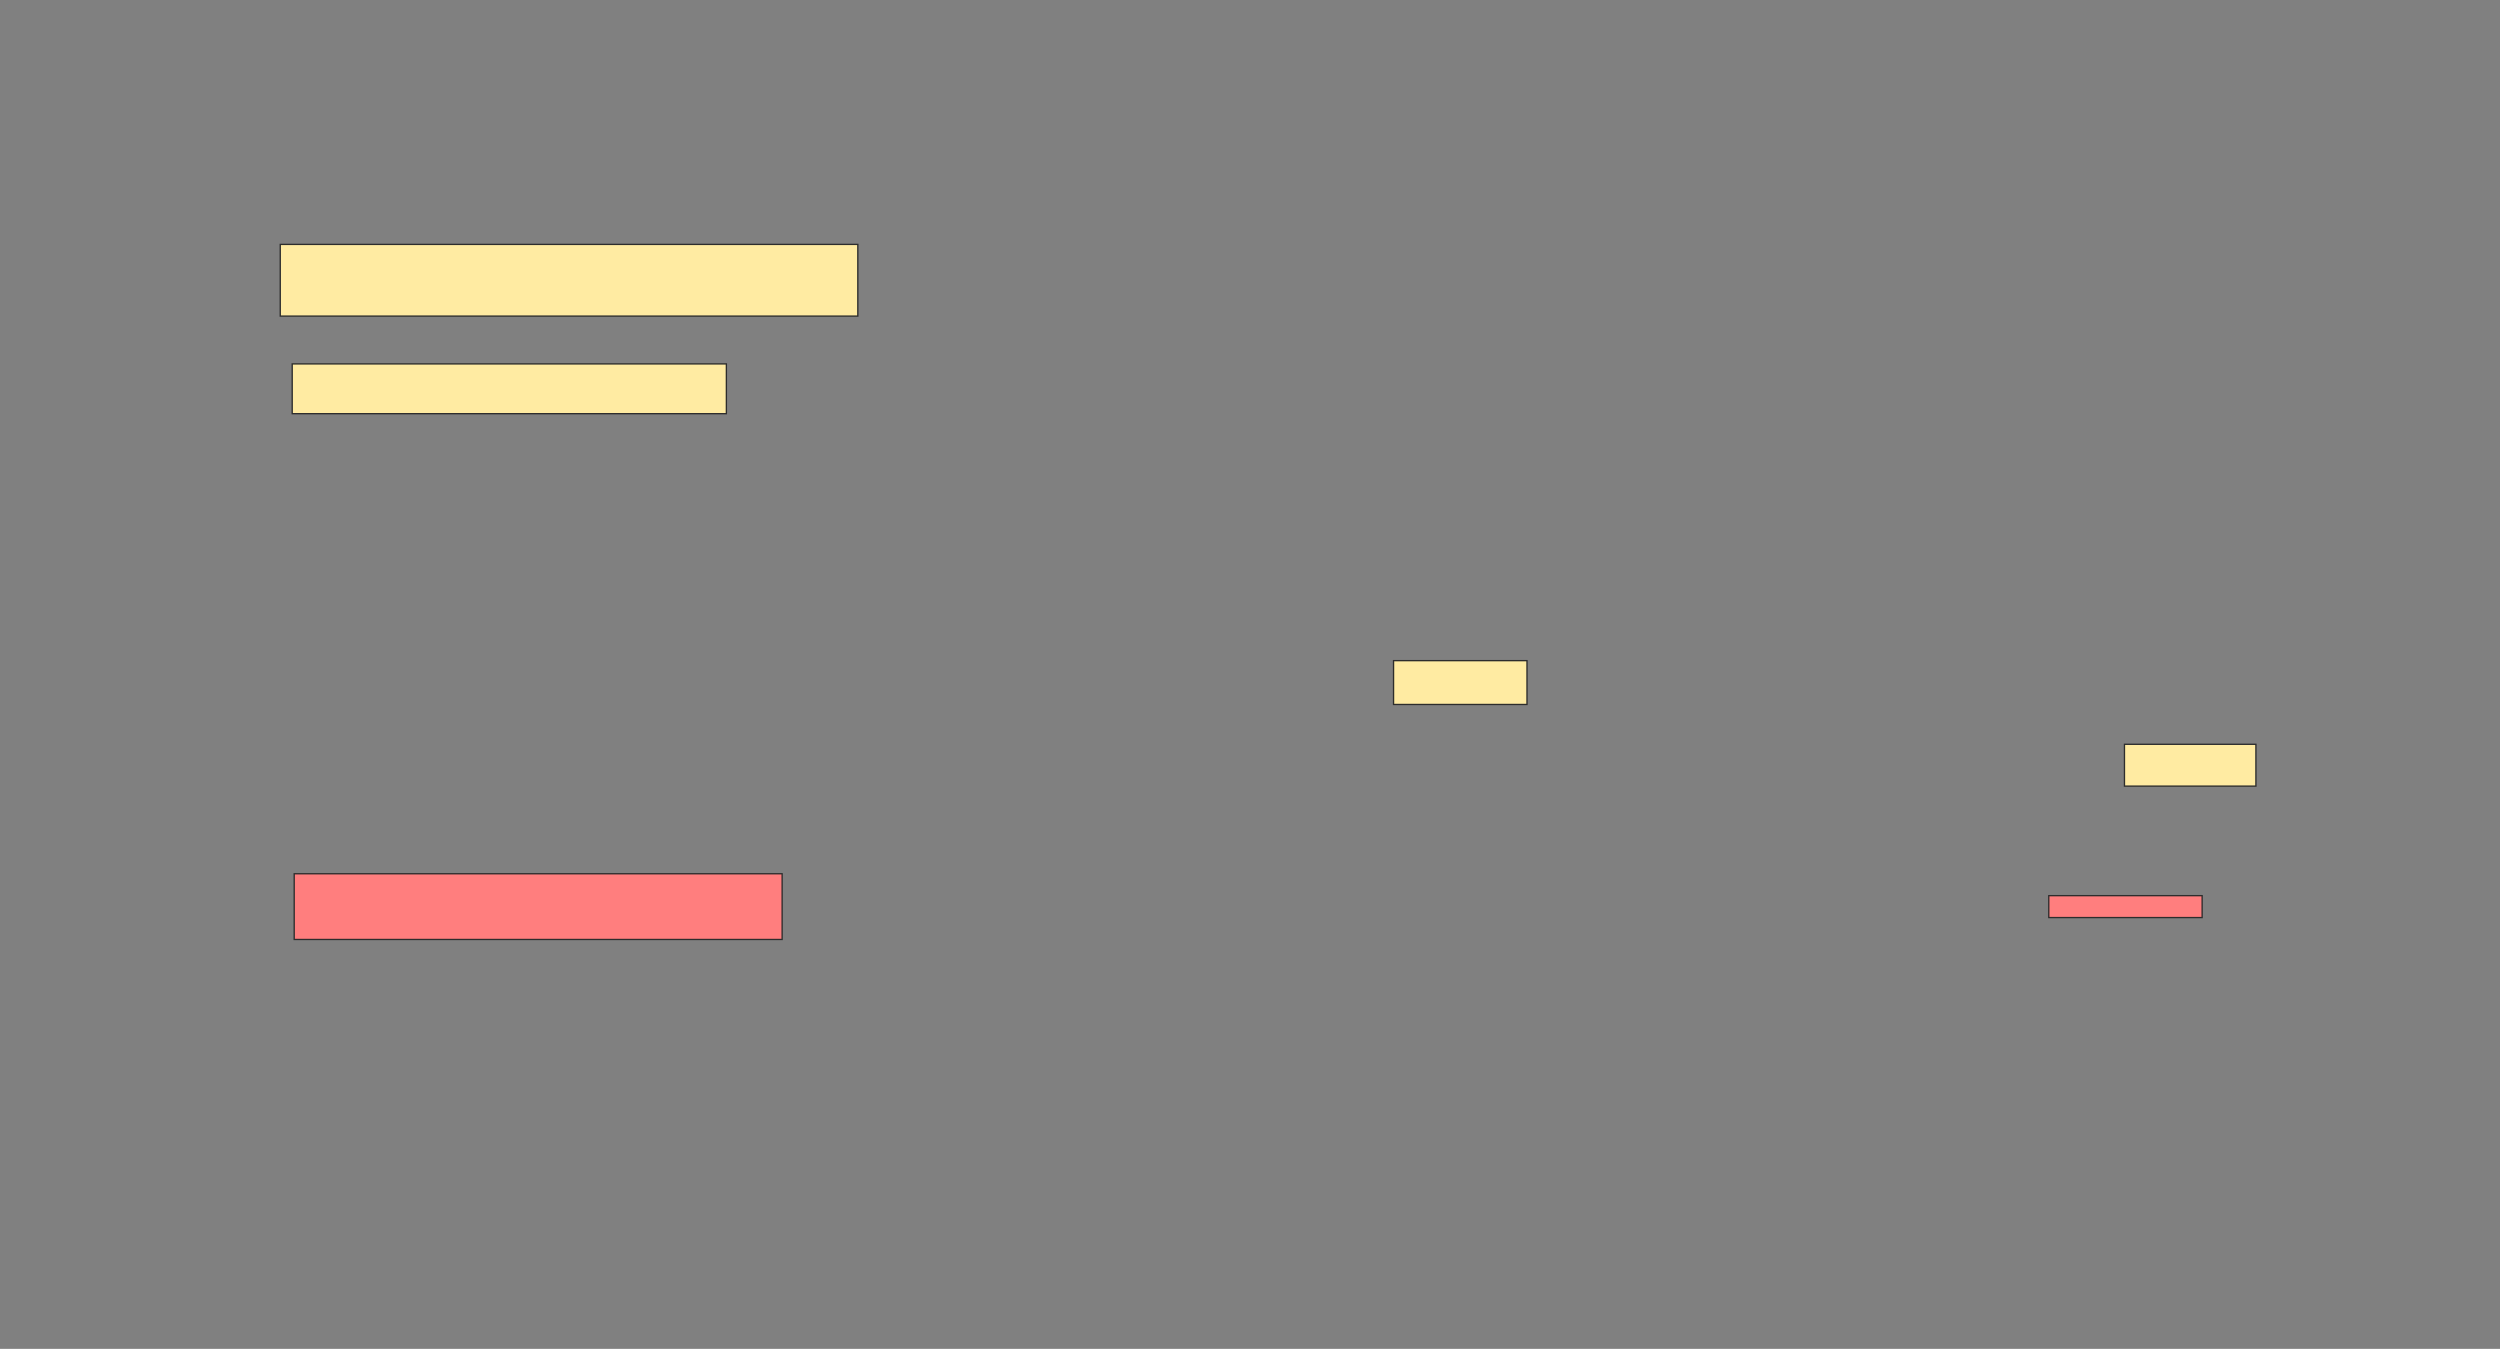 <svg xmlns="http://www.w3.org/2000/svg" width="1846" height="996">
 <rect width="100%" height="100%" fill="#808080" stroke="none"/>
 <!-- Created with Image Occlusion Enhanced -->
 <g>
  <title>Labels</title>
 </g>
 <g>
  <title>Masks</title>
  <g id="dea48426c685401a82fd1dcccd576277-ao-1" class="qshape">
   <rect height="48.529" width="360.294" y="645.176" x="217.235" stroke="#2D2D2D" fill="#FF7E7E" class="qshape"/>
   <rect height="16.176" width="113.235" y="661.353" x="1512.823" stroke="#2D2D2D" fill="#FF7E7E" class="qshape"/>
  </g>
  <g id="dea48426c685401a82fd1dcccd576277-ao-2">
   <rect height="36.765" width="320.588" y="268.706" x="215.765" stroke="#2D2D2D" fill="#FFEBA2"/>
   <rect height="30.882" width="97.059" y="549.588" x="1568.706" stroke="#2D2D2D" fill="#FFEBA2"/>
  </g>
  <g id="dea48426c685401a82fd1dcccd576277-ao-3">
   <rect height="52.941" width="426.471" y="180.471" x="206.941" stroke="#2D2D2D" fill="#FFEBA2"/>
   <rect height="32.353" width="98.529" y="487.823" x="1029" stroke-linecap="null" stroke-linejoin="null" stroke-dasharray="null" stroke="#2D2D2D" fill="#FFEBA2"/>
  </g>
 </g>
</svg>